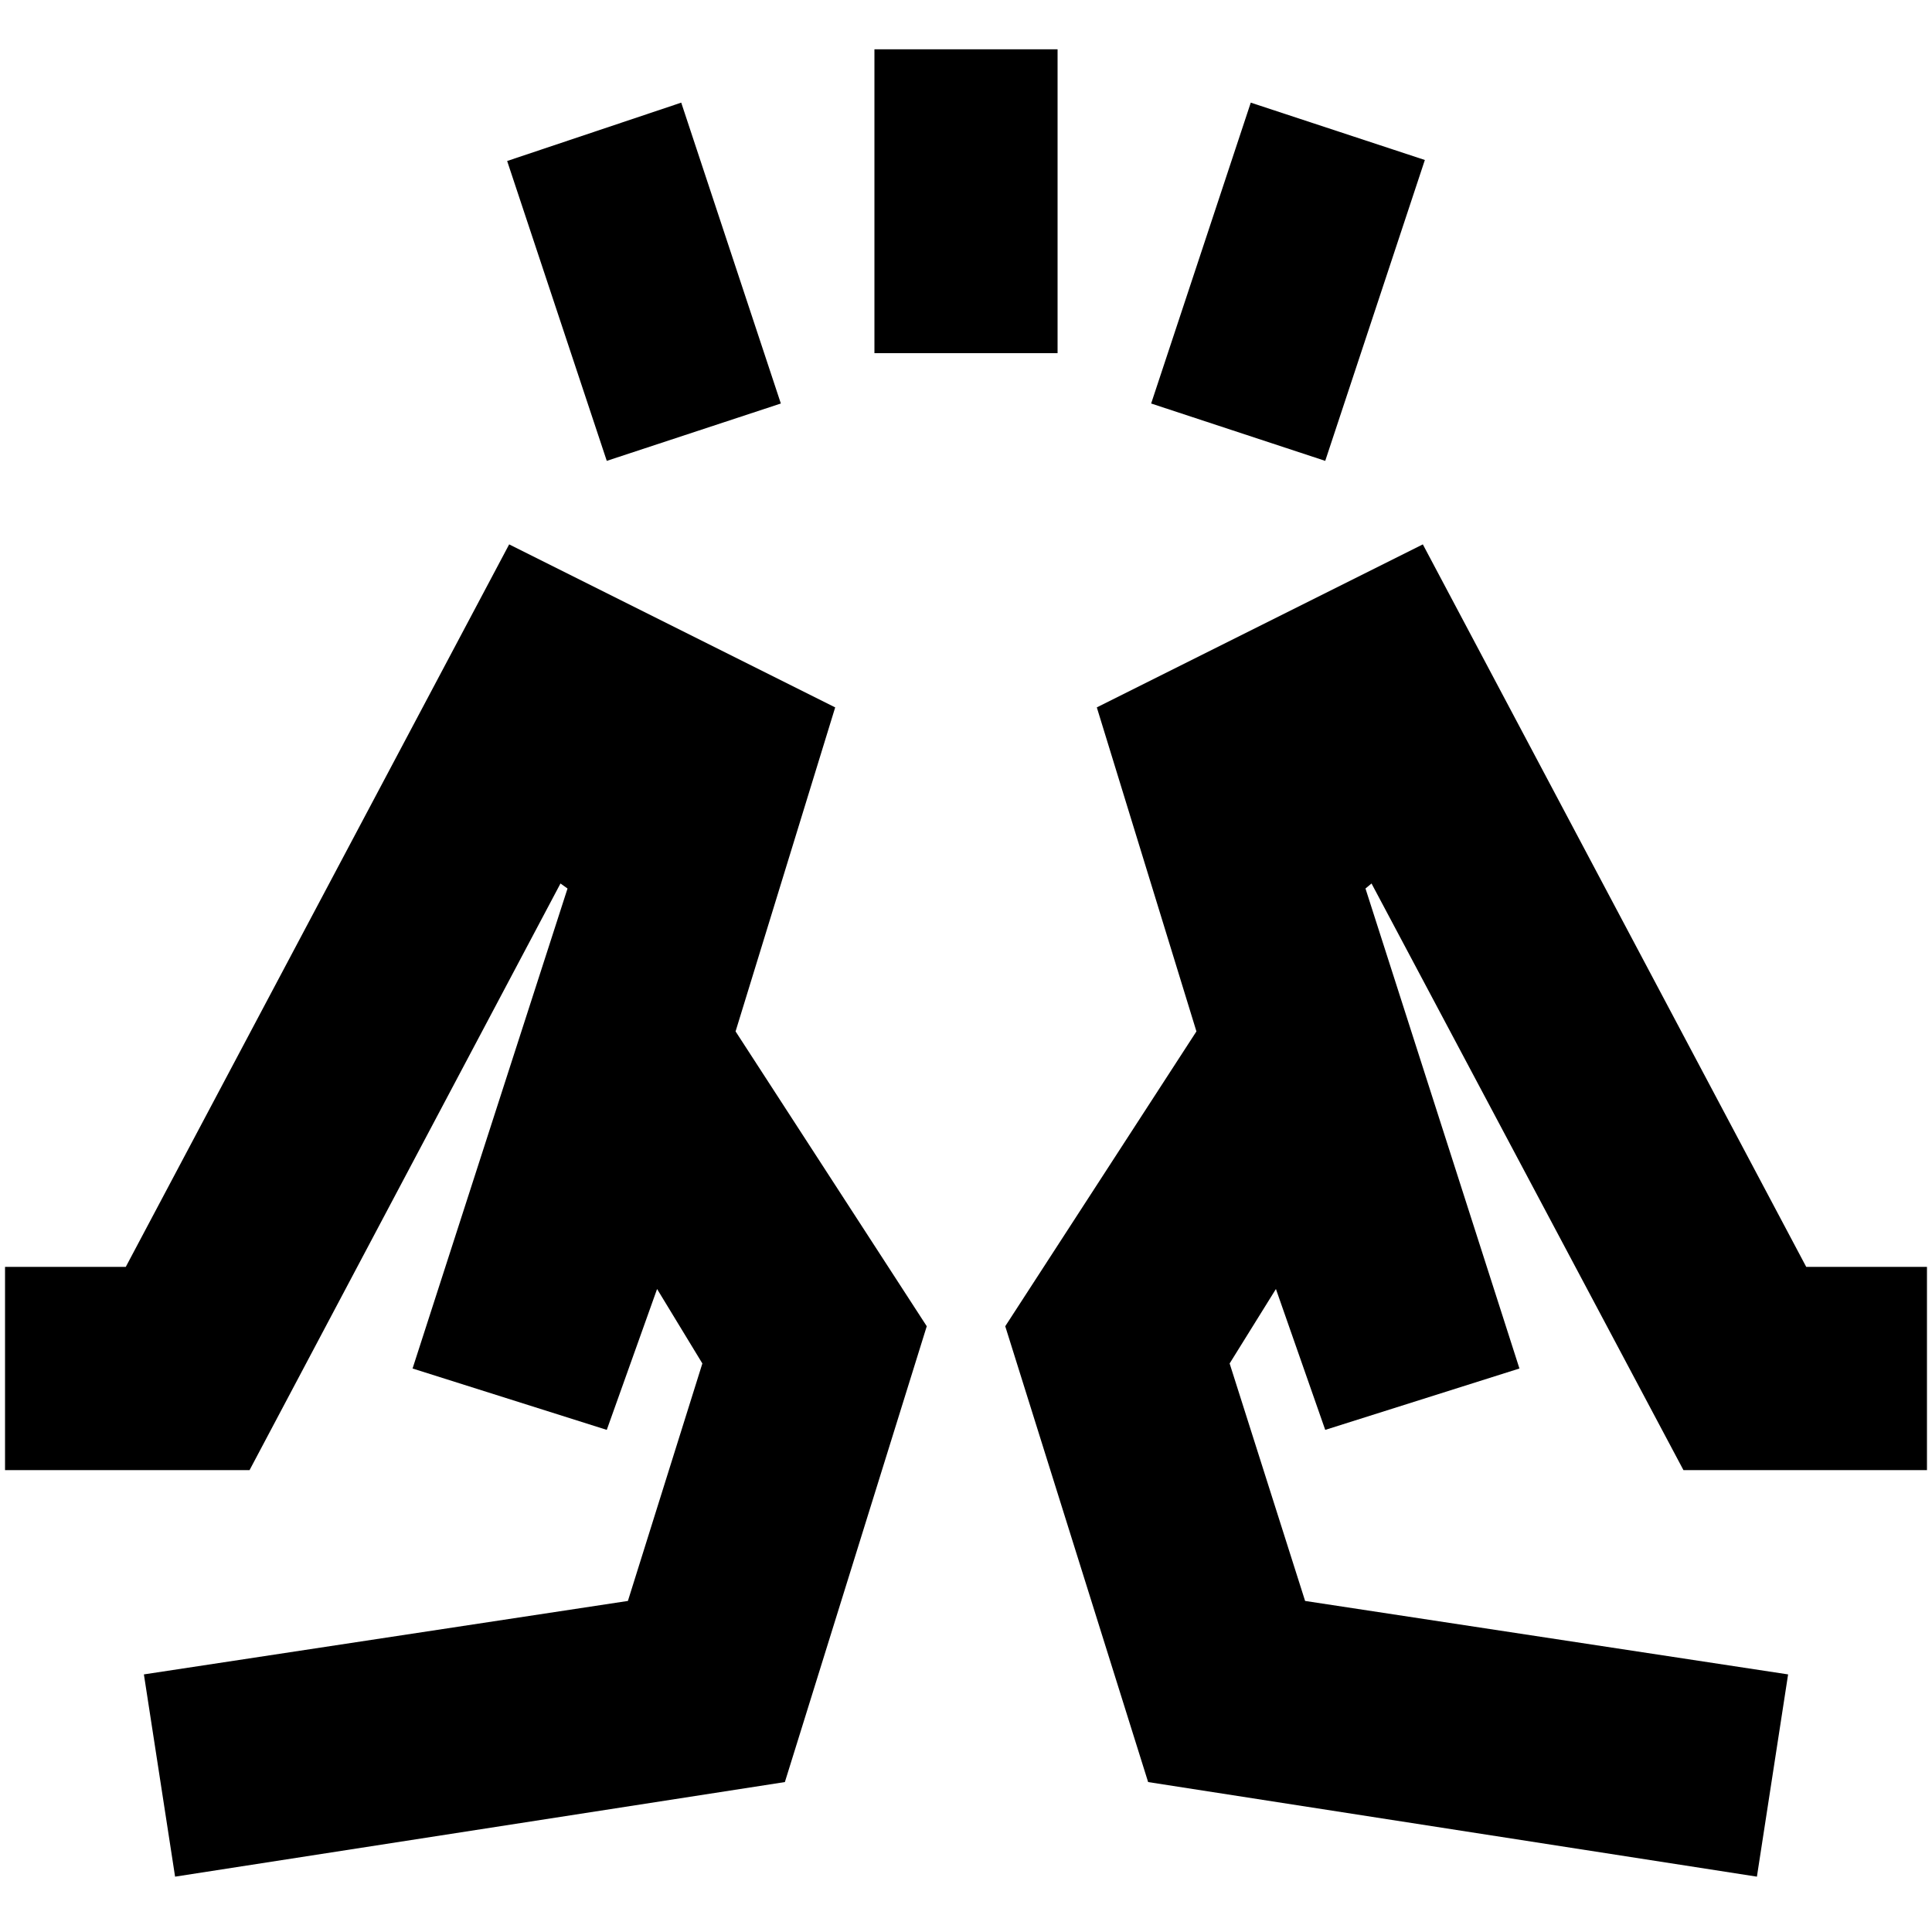 <svg xmlns="http://www.w3.org/2000/svg" height="24" viewBox="0 -960 960 960" width="24"><path d="M301.5-731 252-880l86.5-29L388-759.5 301.5-731Zm133-53.5v-151h91v151h-91Zm224 53.5L572-759.5 621.5-909l86.5 28.5L658.5-731ZM873-27.5 888.5-128l-240-36.5-37.5-118 23-37 24.5 70L755-280l-76.5-238.5 3-2.5 155 291.5h121v-101h-60L707-689.5l-162 81 49.5 161-95 146.5 71 226.5 302.5 47Zm-214.5-222-64-198 64 198ZM755-280ZM87-27.5 71.5-128 312-164.5l37-118-22.5-37-25 70L205-280l77-238.5-3.5-2.5L124-229.5H2.5v-101h60l190.5-359 162 81-49.5 161 95 146.5L390-74.5l-303 47Zm214.5-222 64-198-64 198ZM205-280Z"/></svg>
